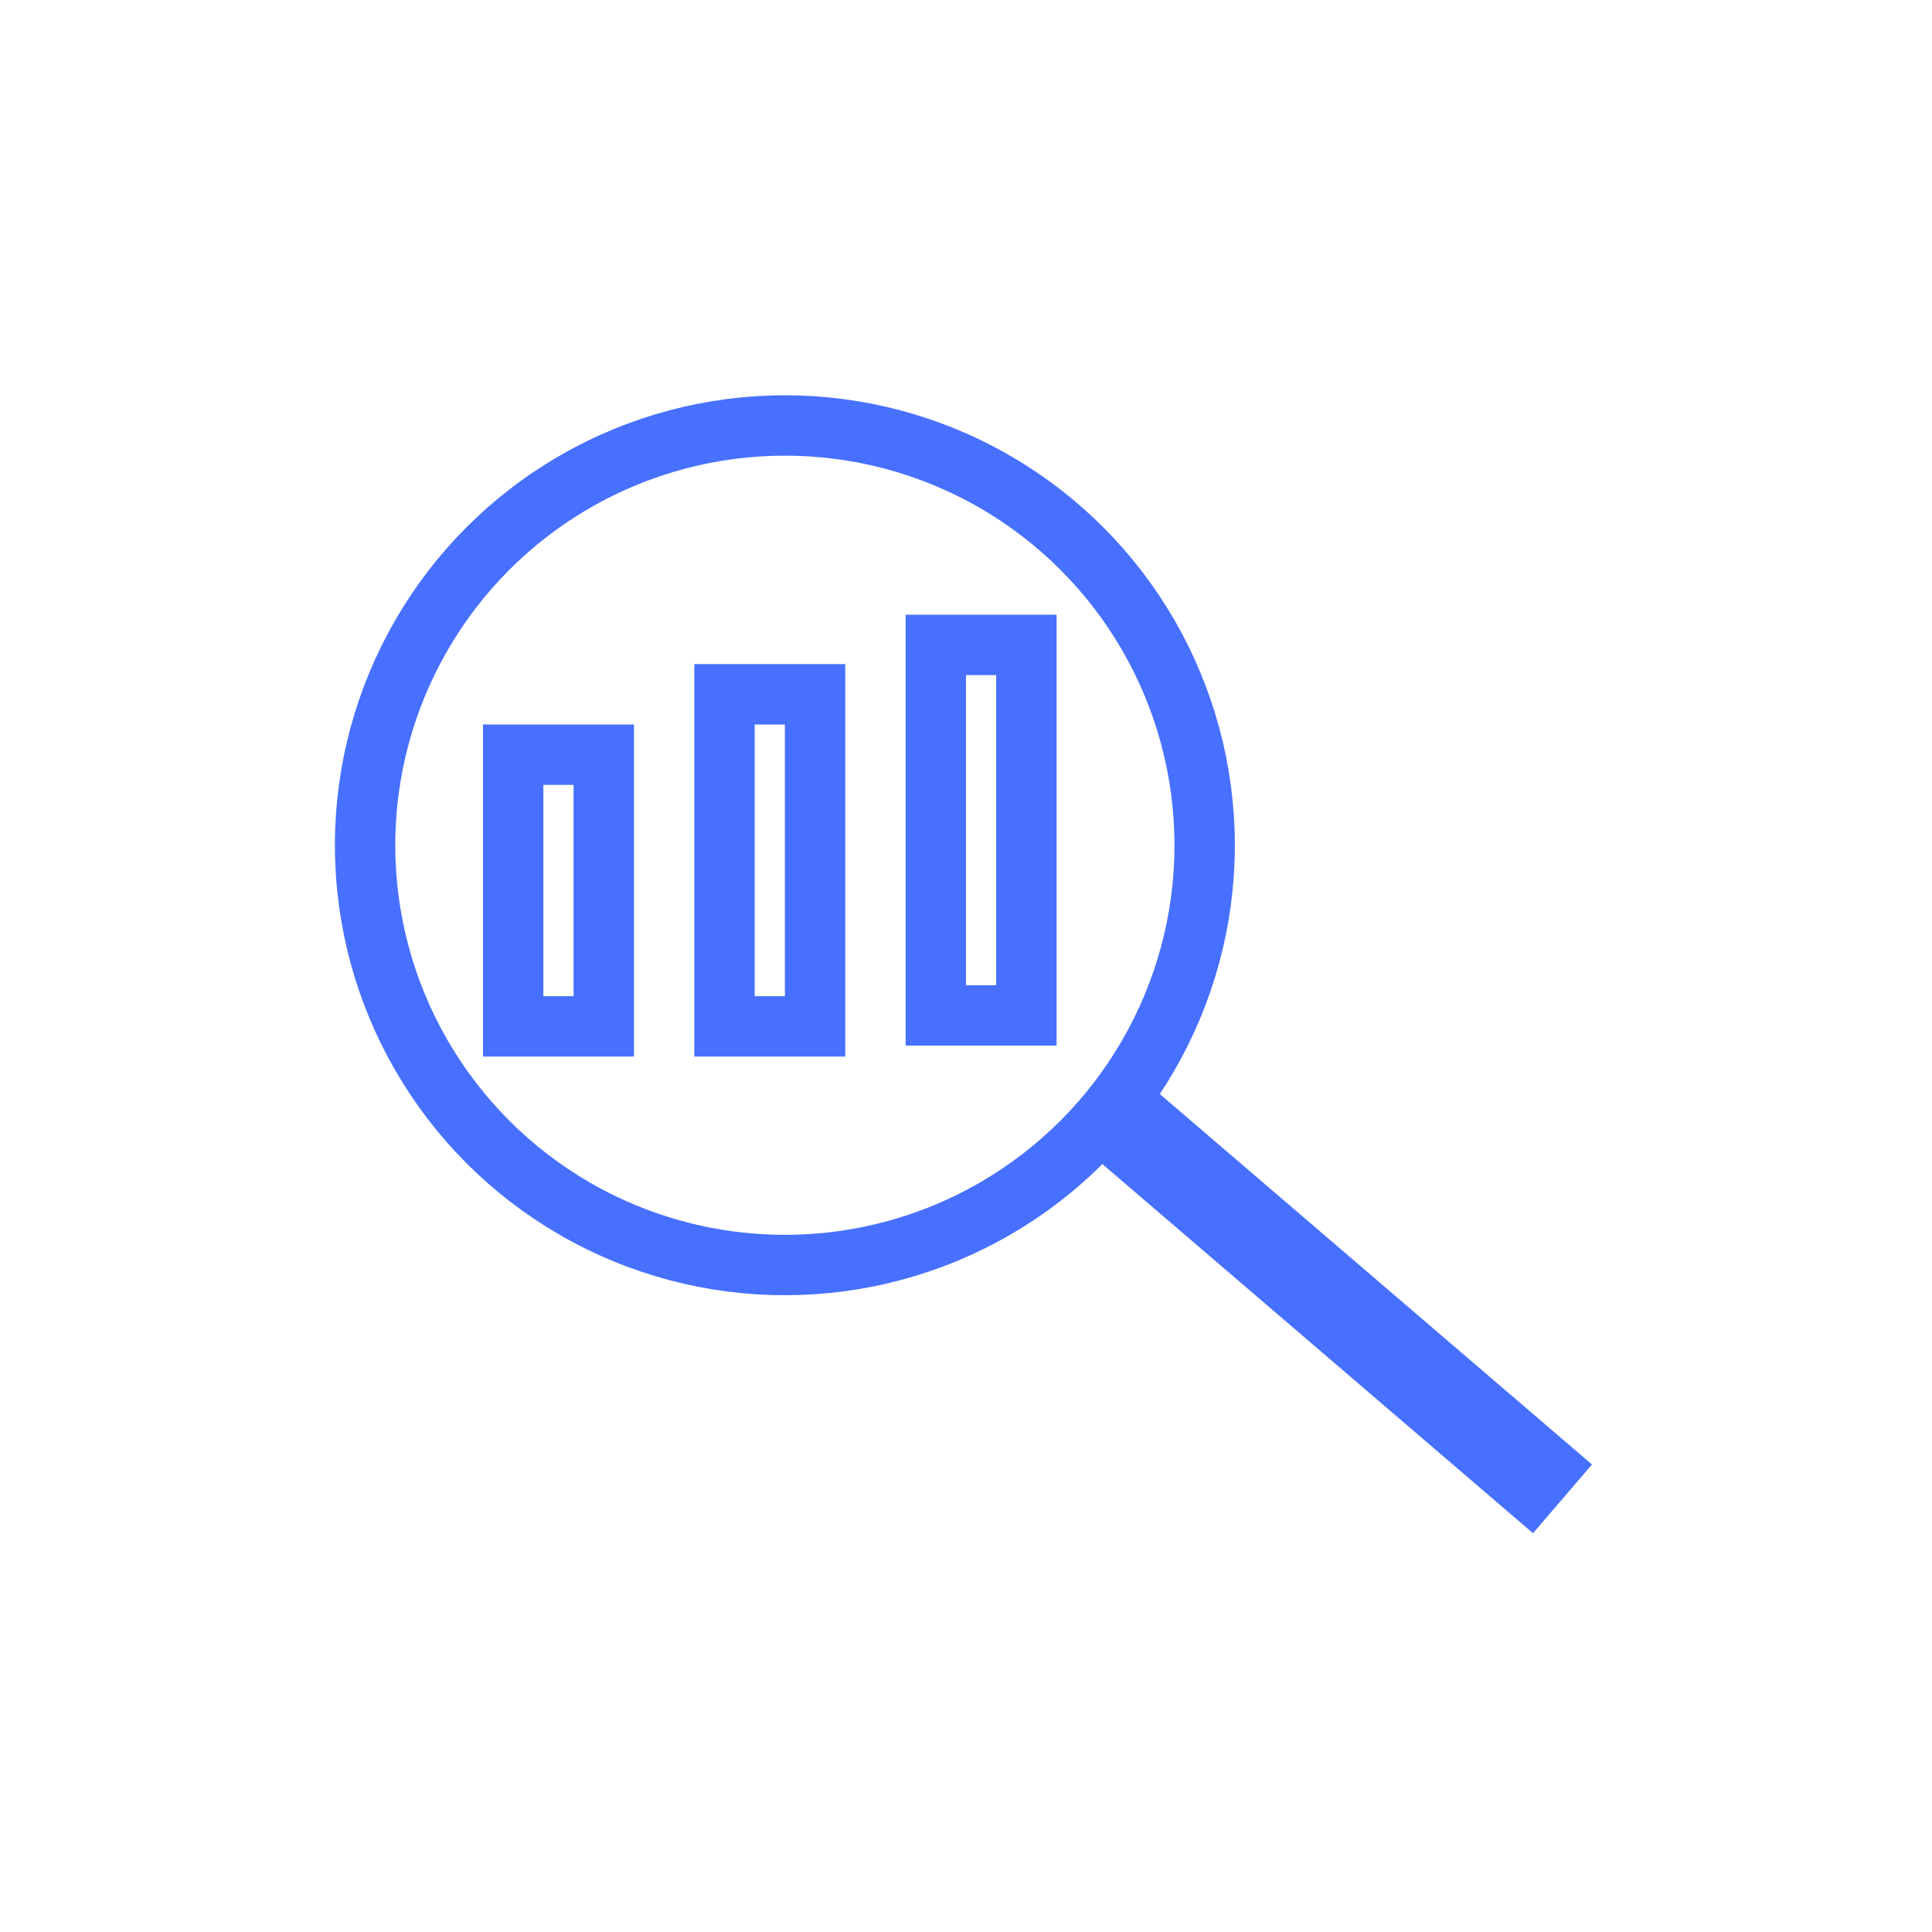 <svg xmlns="http://www.w3.org/2000/svg" width="64" height="64" viewBox="0 0 64 64">
  <defs>
    <style>
      .cls-1, .cls-2 {
        fill: none;
        stroke: #4770ff;
        stroke-width: 2px;
      }

      .cls-2 {
        fill-rule: evenodd;
      }
    </style>
  </defs>
  <circle class="cls-1" cx="26" cy="28" r="13.906"/>
  <path id="Line_3" data-name="Line 3" class="cls-2" d="M36.675,37.38l0.651-.759,14,12-0.651.759Z"/>
  <path class="cls-2" d="M17,25h3v9H17V25Z"/>
  <path id="Rectangle_1_copy" data-name="Rectangle 1 copy" class="cls-2" d="M24,23h3V34H24V23Z"/>
  <path id="Rectangle_1_copy_2" data-name="Rectangle 1 copy 2" class="cls-2" d="M31,21.364h3V33.636H31V21.364Z"/>
</svg>
